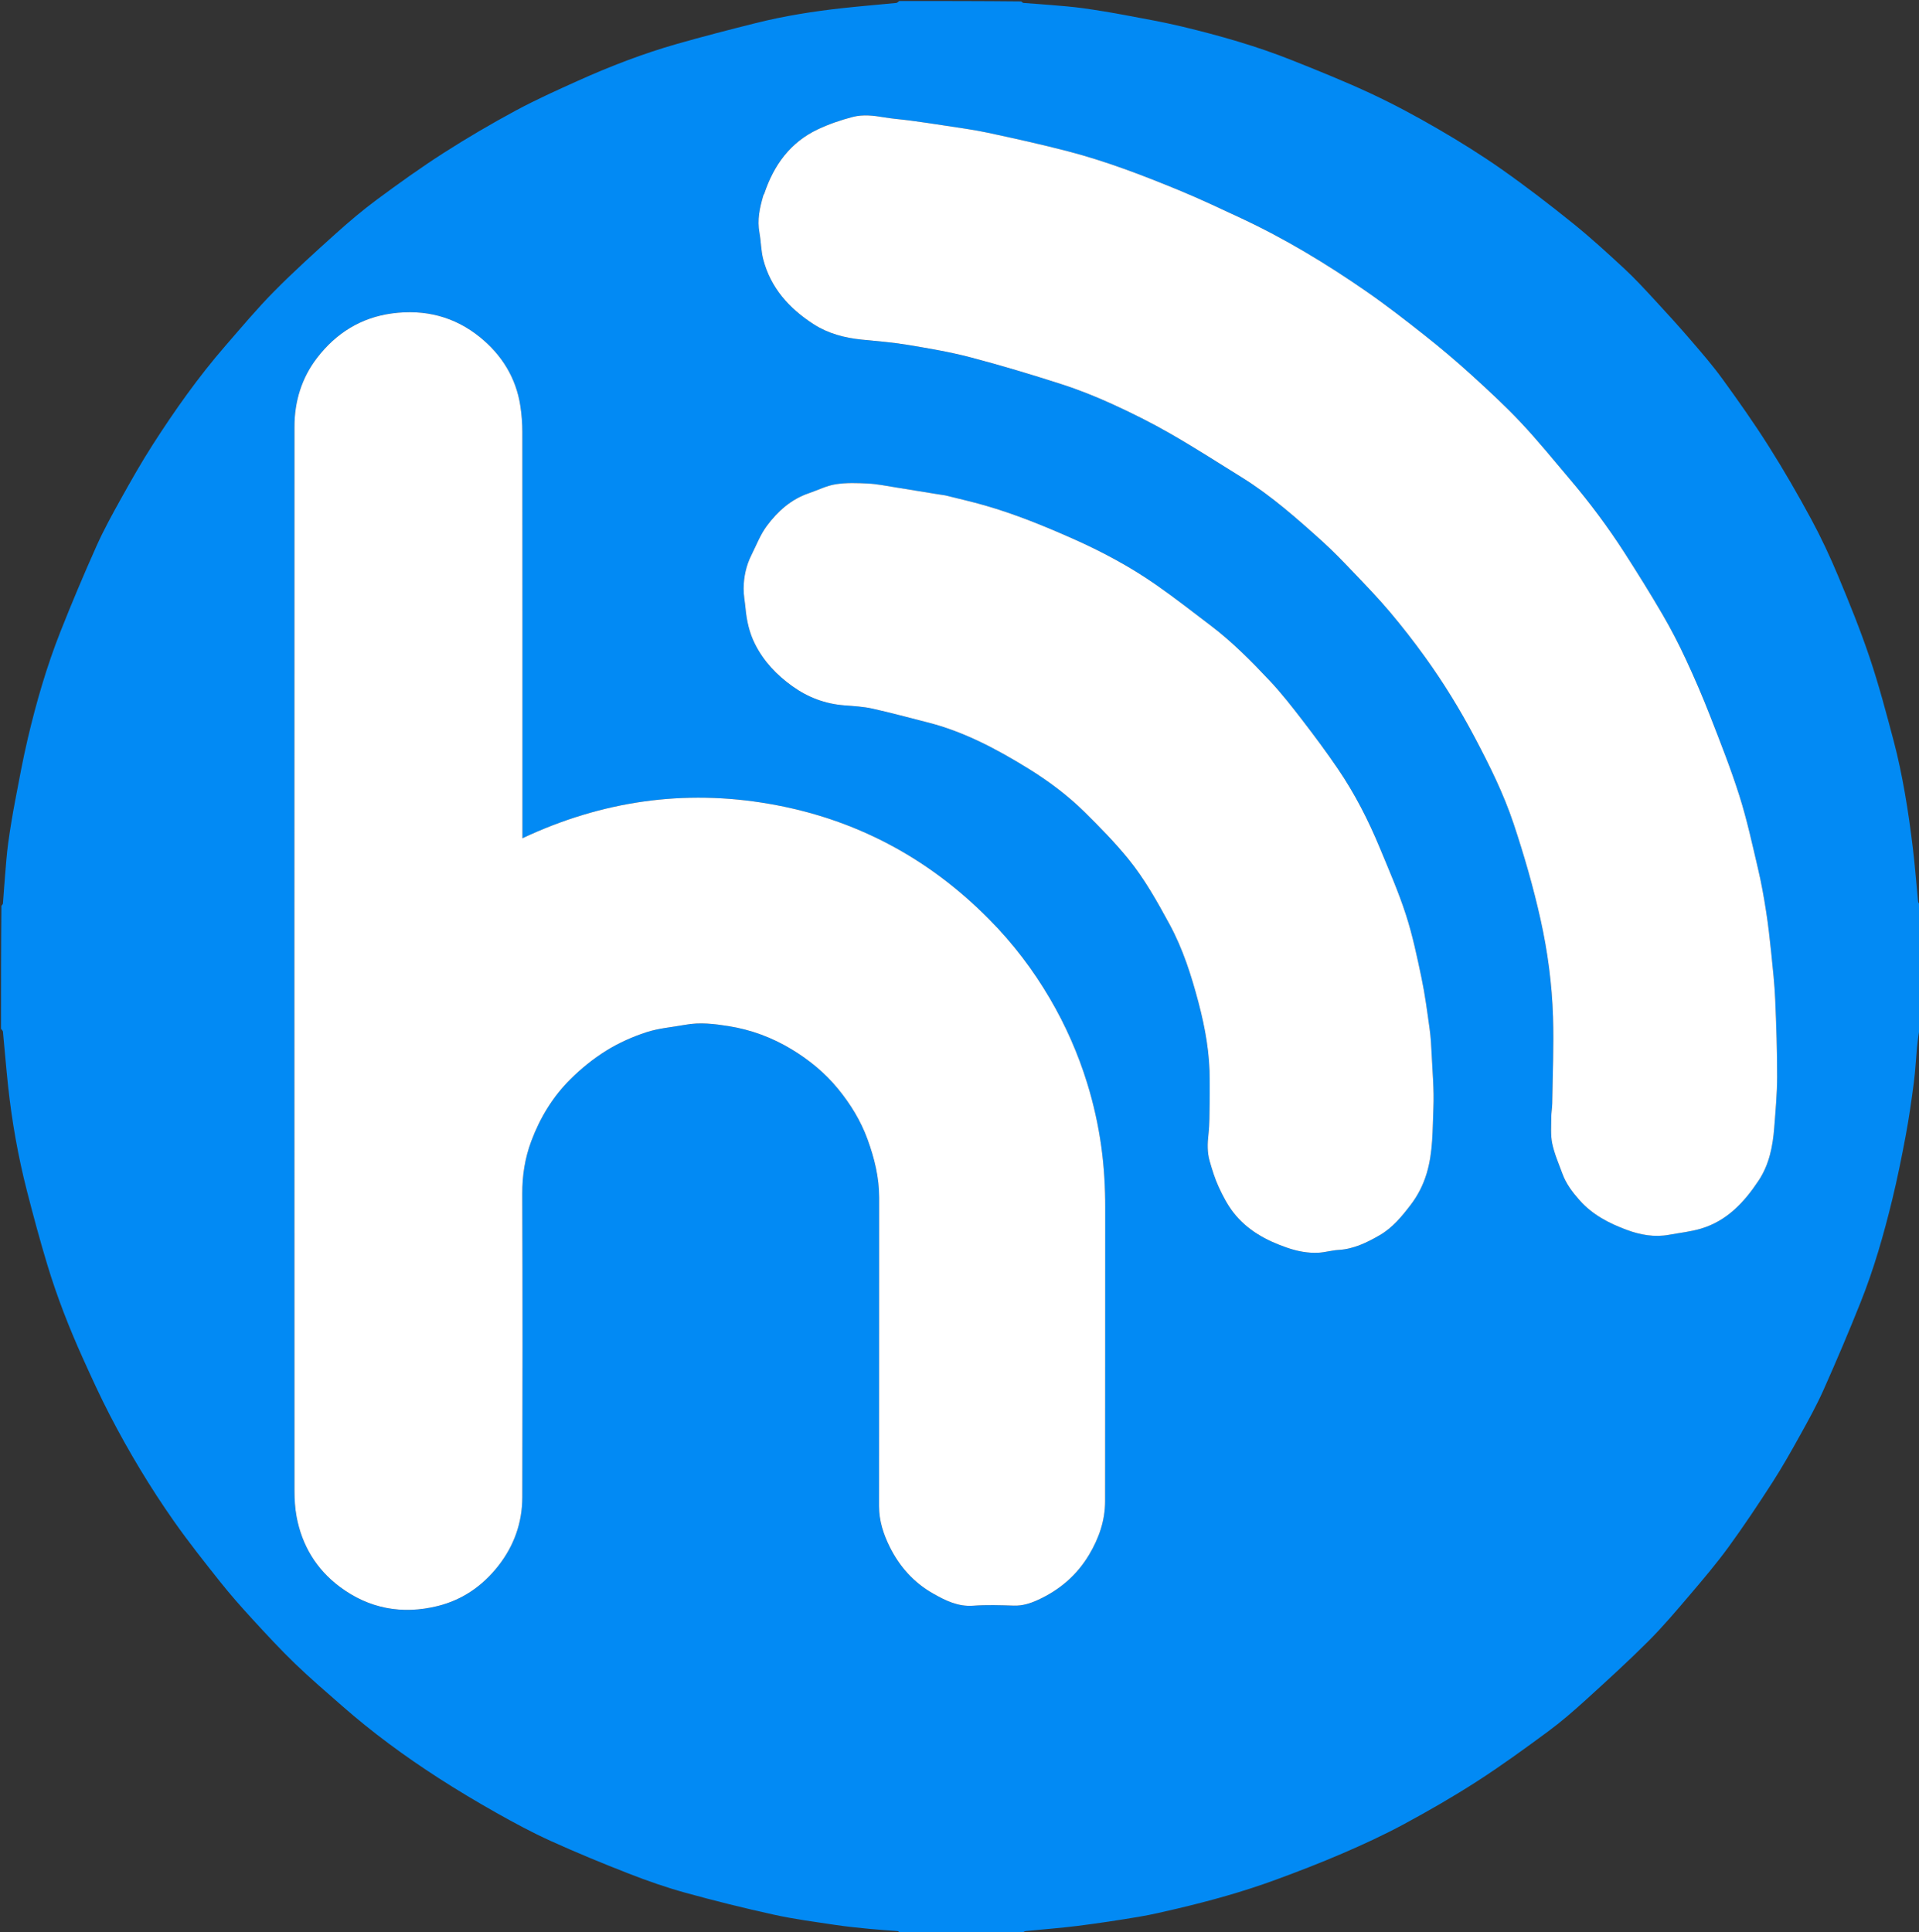 <svg version="1.1" id="Layer_1" xmlns="http://www.w3.org/2000/svg" xmlns:xlink="http://www.w3.org/1999/xlink" x="0px" y="0px"
	 width="100%" viewBox="0 0 1910 1923" enable-background="new 0 0 1910 1923" xml:space="preserve">
<rect x="0" y="0" width="1910" height="1923" fill="#333333" stroke="none"/>
<path fill="#028AF4" opacity="1" stroke="none"
	d="
M1911,901
	C1911,941.688 1911,982.375 1910.586,1023.361
	C1909.449,1029.943 1908.615,1036.217 1908.025,1042.513
	C1906.934,1054.148 1906.398,1065.849 1904.882,1077.425
	C1902.589,1094.936 1900.114,1112.448 1896.877,1129.803
	C1892.871,1151.276 1888.55,1172.721 1883.39,1193.941
	C1874.958,1228.617 1865.147,1262.958 1851.911,1296.135
	C1840.187,1325.522 1827.806,1354.666 1814.914,1383.559
	C1807.99,1399.077 1799.696,1414.018 1791.446,1428.902
	C1782.66,1444.753 1773.723,1460.567 1763.904,1475.786
	C1749.919,1497.464 1735.605,1518.973 1720.42,1539.818
	C1708.456,1556.241 1695.259,1571.802 1682.07,1587.287
	C1668.589,1603.116 1655.126,1619.062 1640.436,1633.737
	C1620.29,1653.862 1599.203,1673.065 1578.115,1692.219
	C1566.078,1703.152 1553.726,1713.863 1540.653,1723.504
	C1517.506,1740.576 1494.198,1757.526 1470.032,1773.089
	C1446.429,1788.29 1422.021,1802.346 1397.306,1815.68
	C1377.461,1826.387 1356.88,1835.849 1336.163,1844.792
	C1314.327,1854.218 1292.09,1862.775 1269.762,1870.985
	C1237.469,1882.86 1204.338,1892.047 1170.851,1899.906
	C1158.467,1902.812 1146.061,1905.754 1133.527,1907.86
	C1113.201,1911.278 1092.804,1914.359 1072.356,1916.942
	C1055.244,1919.104 1038.013,1920.313 1020.848,1922.07
	C1019.514,1922.206 1018.28,1923.333 1017,1924
	C976.646,1924 936.292,1924 895.636,1923.586
	C894.654,1922.791 893.996,1922.131 893.289,1922.073
	C884.257,1921.333 875.201,1920.852 866.185,1919.96
	C854.597,1918.814 842.988,1917.693 831.479,1915.958
	C811.121,1912.888 790.64,1910.237 770.558,1905.823
	C740.819,1899.288 711.226,1891.939 681.877,1883.83
	C662.897,1878.586 644.203,1872.031 625.846,1864.874
	C599.72,1854.687 573.761,1843.977 548.224,1832.402
	C529.755,1824.031 511.815,1814.375 494.135,1804.411
	C474.512,1793.352 455.14,1781.776 436.215,1769.564
	C402.611,1747.879 370.406,1724.228 340.327,1697.802
	C324.585,1683.971 308.621,1670.349 293.559,1655.803
	C278.892,1641.639 265.023,1626.623 251.226,1611.593
	C240.205,1599.587 229.39,1587.34 219.251,1574.589
	C203.558,1554.852 187.852,1535.063 173.353,1514.45
	C149.552,1480.613 128.267,1445.137 109.253,1408.387
	C99.638,1389.803 90.941,1370.725 82.338,1351.642
	C68.79,1321.593 56.815,1290.884 47.244,1259.343
	C39.822,1234.885 33.167,1210.176 26.819,1185.413
	C18.005,1151.031 11.834,1116.12 8.031,1080.824
	C6.095,1062.85 4.687,1044.819 2.924,1026.826
	C2.826,1025.83 1.666,1024.939 1,1024
	C1,983.312 1,942.625 1.417,901.627
	C2.212,900.636 2.871,899.979 2.928,899.273
	C3.668,890.073 4.238,880.86 5.021,871.665
	C5.941,860.852 6.654,850.001 8.133,839.26
	C10.071,825.183 12.4,811.146 15.05,797.186
	C19.003,776.361 22.845,755.49 27.702,734.867
	C36.187,698.841 46.496,663.283 60.096,628.839
	C71.415,600.173 83.417,571.754 95.993,543.617
	C103.265,527.347 111.911,511.652 120.593,496.062
	C130.603,478.087 140.766,460.149 151.871,442.842
	C173.889,408.524 197.405,375.228 224.174,344.386
	C240.068,326.075 255.666,307.422 272.68,290.189
	C292.323,270.293 313.121,251.505 333.91,232.783
	C347.211,220.804 360.927,209.17 375.306,198.53
	C396.976,182.497 418.93,166.753 441.612,152.21
	C464.838,137.318 488.721,123.343 513,110.234
	C533.277,99.285 554.376,89.8 575.407,80.323
	C607.399,65.906 640.148,53.327 673.906,43.686
	C699.883,36.267 726.062,29.529 752.271,22.967
	C780.844,15.814 809.907,11.224 839.173,8.032
	C856.82,6.107 874.522,4.687 892.188,2.924
	C893.18,2.825 894.065,1.666 895,1
	C935.354,1 975.708,1 1016.374,1.416
	C1017.366,2.212 1018.023,2.871 1018.729,2.928
	C1027.928,3.668 1037.142,4.226 1046.335,5.024
	C1056.814,5.934 1067.324,6.689 1077.733,8.143
	C1091.81,10.109 1105.849,12.43 1119.821,15.045
	C1138.898,18.616 1158.041,22.008 1176.899,26.544
	C1213.993,35.467 1250.696,45.908 1286.178,60.061
	C1312.535,70.575 1338.911,81.174 1364.606,93.174
	C1387.263,103.755 1409.379,115.656 1431.016,128.211
	C1452.882,140.898 1474.422,154.315 1495.093,168.852
	C1519.177,185.789 1542.561,203.792 1565.496,222.268
	C1583.193,236.524 1599.999,251.93 1616.681,267.386
	C1627.145,277.082 1636.828,287.648 1646.534,298.127
	C1658.647,311.204 1670.653,324.396 1682.281,337.904
	C1693.313,350.72 1704.452,363.532 1714.373,377.196
	C1730.306,399.138 1745.963,421.344 1760.457,444.249
	C1775.385,467.84 1789.376,492.078 1802.655,516.64
	C1812.602,535.039 1821.492,554.098 1829.556,573.405
	C1840.732,600.164 1851.66,627.104 1860.902,654.57
	C1870.085,681.862 1877.446,709.795 1884.838,737.651
	C1889.308,754.494 1892.81,771.638 1895.849,788.805
	C1899.128,807.326 1901.695,825.991 1903.95,844.668
	C1906.058,862.121 1907.314,879.677 1909.07,897.174
	C1909.204,898.501 1910.333,899.727 1911,901
M984.5,915
	C923.793,853.548 850.907,814.922 765.868,800.148
	C680.641,785.342 598.721,797.301 520,834.329
	C520,831.366 520,829.209 520,827.051
	C520,694.725 520.038,562.399 519.915,430.073
	C519.906,421.365 519.223,412.574 517.908,403.967
	C513.638,376.031 499.427,353.335 477.944,335.811
	C452.553,315.1 422.89,307.582 390.254,311.947
	C359.034,316.122 334.423,331.737 315.595,356.216
	C300.266,376.146 293.092,399.519 293.083,424.591
	C292.961,777.571 292.985,1130.552 293.086,1483.532
	C293.088,1492.235 293.592,1501.083 295.188,1509.615
	C300.54,1538.219 314.823,1561.859 338.046,1579.297
	C367.24,1601.219 400.325,1607.221 435.545,1598.542
	C460.201,1592.466 480.334,1578.552 496.056,1558.46
	C511.747,1538.407 519.81,1515.461 519.882,1490.21
	C520.168,1389.55 520.174,1288.887 519.84,1188.227
	C519.78,1170.015 522.458,1152.742 528.841,1135.692
	C537.551,1112.429 550.23,1091.647 567.668,1074.261
	C578.411,1063.549 590.52,1053.757 603.383,1045.748
	C615.756,1038.044 629.49,1031.949 643.366,1027.408
	C655.813,1023.334 669.27,1022.361 682.273,1019.972
	C696.666,1017.327 711.055,1019.085 725.158,1021.33
	C747.413,1024.874 768.394,1032.631 787.798,1044.347
	C805.421,1054.988 821.159,1067.929 834.171,1083.85
	C846.541,1098.985 856.761,1115.579 863.477,1134.049
	C870.282,1152.763 875.045,1171.913 875.031,1192.057
	C874.963,1294.384 875.064,1396.712 874.929,1499.039
	C874.909,1513.751 879.349,1527.219 885.717,1539.962
	C895.452,1559.444 909.608,1575.303 928.745,1586.133
	C941.059,1593.101 953.507,1599.309 968.628,1598.206
	C982.056,1597.226 995.621,1597.691 1009.107,1598.111
	C1017.808,1598.382 1025.553,1595.892 1033.236,1592.368
	C1054.725,1582.511 1071.897,1567.768 1084.033,1547.415
	C1093.759,1531.105 1099.898,1513.516 1099.928,1494.4
	C1100.084,1397.072 1099.933,1299.744 1100.054,1202.417
	C1100.079,1181.893 1098.955,1161.518 1096.123,1141.169
	C1093.142,1119.751 1088.477,1098.782 1082.1,1078.144
	C1072.982,1048.638 1060.619,1020.586 1045.003,993.947
	C1028.225,965.326 1008.358,939.081 984.5,915
M760.484,193.011
	C760.207,193.606 759.845,194.176 759.664,194.798
	C756.155,206.835 753.537,218.893 755.886,231.614
	C757.492,240.307 757.398,249.378 759.592,257.885
	C767.01,286.642 785.703,307.206 809.988,322.817
	C824.335,332.039 840.71,336.318 857.721,338.028
	C872.742,339.538 887.845,340.669 902.716,343.139
	C923.806,346.642 944.989,350.179 965.639,355.585
	C996.06,363.548 1026.21,372.659 1056.154,382.282
	C1073.517,387.862 1090.587,394.669 1107.18,402.254
	C1126.679,411.168 1145.941,420.787 1164.539,431.438
	C1188.642,445.242 1212.04,460.283 1235.646,474.943
	C1264.942,493.137 1290.682,515.881 1316.172,538.856
	C1327.228,548.822 1337.537,559.647 1347.828,570.424
	C1359.938,583.107 1372.127,595.766 1383.423,609.161
	C1395.564,623.556 1407.159,638.467 1418.185,653.735
	C1436.681,679.349 1453.208,706.272 1467.95,734.21
	C1482.618,762.006 1496.629,790.143 1506.58,820.093
	C1516.977,851.382 1526.143,882.964 1533.316,915.203
	C1540.44,947.222 1544.707,979.552 1545.738,1012.18
	C1546.646,1040.909 1545.366,1069.709 1544.952,1098.476
	C1544.888,1102.917 1543.985,1107.35 1543.996,1111.786
	C1544.016,1120.614 1543.178,1129.696 1544.953,1138.202
	C1547.094,1148.466 1551.467,1158.282 1555.082,1168.216
	C1558.784,1178.389 1565.264,1186.846 1572.36,1194.833
	C1585.042,1209.105 1601.384,1217.555 1618.973,1224.093
	C1632.777,1229.224 1646.813,1231.703 1661.474,1228.999
	C1672.045,1227.049 1682.871,1225.925 1693.115,1222.864
	C1718.903,1215.16 1736.134,1196.565 1750.439,1174.955
	C1760.931,1159.104 1764.507,1140.947 1765.934,1122.361
	C1767.223,1105.571 1768.787,1088.743 1768.813,1071.93
	C1768.853,1046.224 1768.001,1020.503 1766.89,994.816
	C1766.222,979.374 1764.533,963.966 1762.951,948.579
	C1761.525,934.714 1759.975,920.842 1757.827,907.075
	C1755.637,893.044 1753.153,879.02 1749.904,865.203
	C1744.157,840.769 1738.851,816.141 1731.295,792.247
	C1722.746,765.211 1712.282,738.754 1701.969,712.312
	C1694.556,693.305 1686.463,674.53 1677.855,656.033
	C1670.809,640.892 1663.111,625.988 1654.703,611.562
	C1642.688,590.951 1630.049,570.686 1617.152,550.61
	C1600.672,524.957 1582.464,500.527 1562.741,477.265
	C1546.663,458.302 1530.993,438.936 1513.981,420.84
	C1498.195,404.05 1481.196,388.35 1464.129,372.832
	C1449.41,359.449 1434.171,346.584 1418.568,334.24
	C1399.435,319.101 1380.142,304.083 1360.105,290.186
	C1320.282,262.564 1278.859,237.516 1234.85,217.01
	C1214.545,207.549 1194.276,197.943 1173.575,189.41
	C1137.368,174.486 1100.775,160.426 1062.815,150.556
	C1036.468,143.705 1009.853,137.831 983.229,132.118
	C969.016,129.069 954.543,127.21 940.164,124.959
	C928.845,123.187 917.503,121.548 906.148,120.017
	C897.366,118.833 888.486,118.274 879.765,116.771
	C869.433,114.989 858.92,113.763 848.887,116.366
	C836.961,119.461 825.086,123.506 813.958,128.766
	C786.658,141.667 770.27,164.2 760.484,193.011
M940.317,493.017
	C937.247,492.532 934.176,492.06 931.109,491.56
	C917.718,489.377 904.336,487.128 890.934,485.018
	C882.042,483.618 873.154,481.749 864.203,481.292
	C853.417,480.741 842.387,480.32 831.797,481.979
	C822.635,483.414 813.96,487.895 805.035,490.926
	C787.29,496.951 773.953,509.042 763.173,523.565
	C756.75,532.219 752.777,542.717 747.886,552.477
	C742.666,562.891 740.251,574.104 740.132,585.651
	C740.065,592.18 741.376,598.718 741.99,605.26
	C743.158,617.714 745.766,629.735 751.459,641.033
	C760.171,658.322 772.995,671.777 788.615,682.989
	C804.167,694.153 821.253,700.564 840.325,702.057
	C849.648,702.787 859.103,703.282 868.19,705.284
	C886.484,709.313 904.564,714.314 922.738,718.89
	C959.182,728.066 991.852,745.469 1023.548,765.029
	C1043.88,777.575 1062.931,791.881 1079.892,808.637
	C1094.962,823.525 1109.887,838.743 1123.212,855.166
	C1139.293,874.988 1151.774,897.382 1163.979,919.818
	C1177.356,944.41 1185.718,970.858 1192.842,997.734
	C1199.63,1023.344 1204.238,1049.312 1204.01,1075.949
	C1203.947,1083.281 1204.126,1090.615 1203.97,1097.944
	C1203.747,1108.382 1203.981,1118.893 1202.777,1129.228
	C1201.73,1138.223 1201.522,1147.024 1203.987,1155.634
	C1206.491,1164.38 1209.175,1173.188 1212.978,1181.416
	C1217.06,1190.25 1221.656,1199.122 1227.583,1206.773
	C1241.32,1224.507 1260.366,1234.815 1281.263,1241.959
	C1291.276,1245.382 1301.609,1247.416 1312.18,1246.875
	C1318.852,1246.534 1325.433,1244.505 1332.106,1244.114
	C1347.34,1243.219 1360.432,1236.848 1373.269,1229.389
	C1386.096,1221.935 1395.171,1210.824 1404.005,1199.3
	C1411.279,1189.811 1416.537,1179.387 1419.964,1168.037
	C1426.427,1146.638 1425.777,1124.383 1426.713,1102.448
	C1427.466,1084.804 1425.78,1067.045 1424.957,1049.347
	C1424.559,1040.797 1424.074,1032.212 1422.891,1023.746
	C1420.537,1006.902 1418.341,989.989 1414.851,973.362
	C1410.4,952.158 1405.938,930.819 1399.266,910.256
	C1391.928,887.643 1382.365,865.725 1373.245,843.723
	C1361.878,816.3 1348.385,789.896 1331.669,765.332
	C1320.444,748.837 1308.528,732.785 1296.354,716.971
	C1285.938,703.443 1275.385,689.906 1263.697,677.5
	C1245.413,658.095 1226.646,639.061 1205.323,622.862
	C1187.208,609.099 1169.273,595.056 1150.618,582.057
	C1124.522,563.872 1096.548,548.919 1067.438,536.023
	C1038.9,523.381 1010.051,511.612 980.019,503.01
	C967.178,499.332 954.131,496.375 940.317,493.017
z"/>
<path fill="#FFFFFF" opacity="1" stroke="none"
	d="
M984.75,915.25
	C1008.358,939.081 1028.225,965.326 1045.003,993.947
	C1060.619,1020.586 1072.982,1048.638 1082.1,1078.144
	C1088.477,1098.782 1093.142,1119.751 1096.123,1141.169
	C1098.955,1161.518 1100.079,1181.893 1100.054,1202.417
	C1099.933,1299.744 1100.084,1397.072 1099.928,1494.4
	C1099.898,1513.516 1093.759,1531.105 1084.033,1547.415
	C1071.897,1567.768 1054.725,1582.511 1033.236,1592.368
	C1025.553,1595.892 1017.808,1598.382 1009.107,1598.111
	C995.621,1597.691 982.056,1597.226 968.628,1598.206
	C953.507,1599.309 941.059,1593.101 928.745,1586.133
	C909.608,1575.303 895.452,1559.444 885.717,1539.962
	C879.349,1527.219 874.909,1513.751 874.929,1499.039
	C875.064,1396.712 874.963,1294.384 875.031,1192.057
	C875.045,1171.913 870.282,1152.763 863.477,1134.049
	C856.761,1115.579 846.541,1098.985 834.171,1083.85
	C821.159,1067.929 805.421,1054.988 787.798,1044.347
	C768.394,1032.631 747.413,1024.874 725.158,1021.33
	C711.055,1019.085 696.666,1017.327 682.273,1019.972
	C669.27,1022.361 655.813,1023.334 643.366,1027.408
	C629.49,1031.949 615.756,1038.044 603.383,1045.748
	C590.52,1053.757 578.411,1063.549 567.668,1074.261
	C550.23,1091.647 537.551,1112.429 528.841,1135.692
	C522.458,1152.742 519.78,1170.015 519.84,1188.227
	C520.174,1288.887 520.168,1389.55 519.882,1490.21
	C519.81,1515.461 511.747,1538.407 496.056,1558.46
	C480.334,1578.552 460.201,1592.466 435.545,1598.542
	C400.325,1607.221 367.24,1601.219 338.046,1579.297
	C314.823,1561.859 300.54,1538.219 295.188,1509.615
	C293.592,1501.083 293.088,1492.235 293.086,1483.532
	C292.985,1130.552 292.961,777.571 293.083,424.591
	C293.092,399.519 300.266,376.146 315.595,356.216
	C334.423,331.737 359.034,316.122 390.254,311.947
	C422.89,307.582 452.553,315.1 477.944,335.811
	C499.427,353.335 513.638,376.031 517.908,403.967
	C519.223,412.574 519.906,421.365 519.915,430.073
	C520.038,562.399 520,694.725 520,827.051
	C520,829.209 520,831.366 520,834.329
	C598.721,797.301 680.641,785.342 765.868,800.148
	C850.907,814.922 923.793,853.548 984.75,915.25
z"/>
<path fill="#FFFFFF" opacity="1" stroke="none"
	d="
M760.692,192.674
	C770.27,164.2 786.658,141.667 813.958,128.766
	C825.086,123.506 836.961,119.461 848.887,116.366
	C858.92,113.763 869.433,114.989 879.765,116.771
	C888.486,118.274 897.366,118.833 906.148,120.017
	C917.503,121.548 928.845,123.187 940.164,124.959
	C954.543,127.21 969.016,129.069 983.229,132.118
	C1009.853,137.831 1036.468,143.705 1062.815,150.556
	C1100.775,160.426 1137.368,174.486 1173.575,189.41
	C1194.276,197.943 1214.545,207.549 1234.85,217.01
	C1278.859,237.516 1320.282,262.564 1360.105,290.186
	C1380.142,304.083 1399.435,319.101 1418.568,334.24
	C1434.171,346.584 1449.41,359.449 1464.129,372.832
	C1481.196,388.35 1498.195,404.05 1513.981,420.84
	C1530.993,438.936 1546.663,458.302 1562.741,477.265
	C1582.464,500.527 1600.672,524.957 1617.152,550.61
	C1630.049,570.686 1642.688,590.951 1654.703,611.562
	C1663.111,625.988 1670.809,640.892 1677.855,656.033
	C1686.463,674.53 1694.556,693.305 1701.969,712.312
	C1712.282,738.754 1722.746,765.211 1731.295,792.247
	C1738.851,816.141 1744.157,840.769 1749.904,865.203
	C1753.153,879.02 1755.637,893.044 1757.827,907.075
	C1759.975,920.842 1761.525,934.714 1762.951,948.579
	C1764.533,963.966 1766.222,979.374 1766.89,994.816
	C1768.001,1020.503 1768.853,1046.224 1768.813,1071.93
	C1768.787,1088.743 1767.223,1105.571 1765.934,1122.361
	C1764.507,1140.947 1760.931,1159.104 1750.439,1174.955
	C1736.134,1196.565 1718.903,1215.16 1693.115,1222.864
	C1682.871,1225.925 1672.045,1227.049 1661.474,1228.999
	C1646.813,1231.703 1632.777,1229.224 1618.973,1224.093
	C1601.384,1217.555 1585.042,1209.105 1572.36,1194.833
	C1565.264,1186.846 1558.784,1178.389 1555.082,1168.216
	C1551.467,1158.282 1547.094,1148.466 1544.953,1138.202
	C1543.178,1129.696 1544.016,1120.614 1543.996,1111.786
	C1543.985,1107.35 1544.888,1102.917 1544.952,1098.476
	C1545.366,1069.709 1546.646,1040.909 1545.738,1012.18
	C1544.707,979.552 1540.44,947.222 1533.316,915.203
	C1526.143,882.964 1516.977,851.382 1506.58,820.093
	C1496.629,790.143 1482.618,762.006 1467.95,734.21
	C1453.208,706.272 1436.681,679.349 1418.185,653.735
	C1407.159,638.467 1395.564,623.556 1383.423,609.161
	C1372.127,595.766 1359.938,583.107 1347.828,570.424
	C1337.537,559.647 1327.228,548.822 1316.172,538.856
	C1290.682,515.881 1264.942,493.137 1235.646,474.943
	C1212.04,460.283 1188.642,445.242 1164.539,431.438
	C1145.941,420.787 1126.679,411.168 1107.18,402.254
	C1090.587,394.669 1073.517,387.862 1056.154,382.282
	C1026.21,372.659 996.06,363.548 965.639,355.585
	C944.989,350.179 923.806,346.642 902.716,343.139
	C887.845,340.669 872.742,339.538 857.721,338.028
	C840.71,336.318 824.335,332.039 809.988,322.817
	C785.703,307.206 767.01,286.642 759.592,257.885
	C757.398,249.378 757.492,240.307 755.886,231.614
	C753.537,218.893 756.155,206.835 759.664,194.798
	C759.845,194.176 760.207,193.606 760.692,192.674
z"/>
<path fill="#FFFFFF" opacity="1" stroke="none"
	d="
M940.747,493.053
	C954.131,496.375 967.178,499.332 980.019,503.01
	C1010.051,511.612 1038.9,523.381 1067.438,536.023
	C1096.548,548.919 1124.522,563.872 1150.618,582.057
	C1169.273,595.056 1187.208,609.099 1205.323,622.862
	C1226.646,639.061 1245.413,658.095 1263.697,677.5
	C1275.385,689.906 1285.938,703.443 1296.354,716.971
	C1308.528,732.785 1320.444,748.837 1331.669,765.332
	C1348.385,789.896 1361.878,816.3 1373.245,843.723
	C1382.365,865.725 1391.928,887.643 1399.266,910.256
	C1405.938,930.819 1410.4,952.158 1414.851,973.362
	C1418.341,989.989 1420.537,1006.902 1422.891,1023.746
	C1424.074,1032.212 1424.559,1040.797 1424.957,1049.347
	C1425.78,1067.045 1427.466,1084.804 1426.713,1102.448
	C1425.777,1124.383 1426.427,1146.638 1419.964,1168.037
	C1416.537,1179.387 1411.279,1189.811 1404.005,1199.3
	C1395.171,1210.824 1386.096,1221.935 1373.269,1229.389
	C1360.432,1236.848 1347.34,1243.219 1332.106,1244.114
	C1325.433,1244.505 1318.852,1246.534 1312.18,1246.875
	C1301.609,1247.416 1291.276,1245.382 1281.263,1241.959
	C1260.366,1234.815 1241.32,1224.507 1227.583,1206.773
	C1221.656,1199.122 1217.06,1190.25 1212.978,1181.416
	C1209.175,1173.188 1206.491,1164.38 1203.987,1155.634
	C1201.522,1147.024 1201.73,1138.223 1202.777,1129.228
	C1203.981,1118.893 1203.747,1108.382 1203.97,1097.944
	C1204.126,1090.615 1203.947,1083.281 1204.01,1075.949
	C1204.238,1049.312 1199.63,1023.344 1192.842,997.734
	C1185.718,970.858 1177.356,944.41 1163.979,919.818
	C1151.774,897.382 1139.293,874.988 1123.212,855.166
	C1109.887,838.743 1094.962,823.525 1079.892,808.637
	C1062.931,791.881 1043.88,777.575 1023.548,765.029
	C991.852,745.469 959.182,728.066 922.738,718.89
	C904.564,714.314 886.484,709.313 868.19,705.284
	C859.103,703.282 849.648,702.787 840.325,702.057
	C821.253,700.564 804.167,694.153 788.615,682.989
	C772.995,671.777 760.171,658.322 751.459,641.033
	C745.766,629.735 743.158,617.714 741.99,605.26
	C741.376,598.718 740.065,592.18 740.132,585.651
	C740.251,574.104 742.666,562.891 747.886,552.477
	C752.777,542.717 756.75,532.219 763.173,523.565
	C773.953,509.042 787.29,496.951 805.035,490.926
	C813.96,487.895 822.635,483.414 831.797,481.979
	C842.387,480.32 853.417,480.741 864.203,481.292
	C873.154,481.749 882.042,483.618 890.934,485.018
	C904.336,487.128 917.718,489.377 931.109,491.56
	C934.176,492.06 937.247,492.532 940.747,493.053
z"/>
</svg>